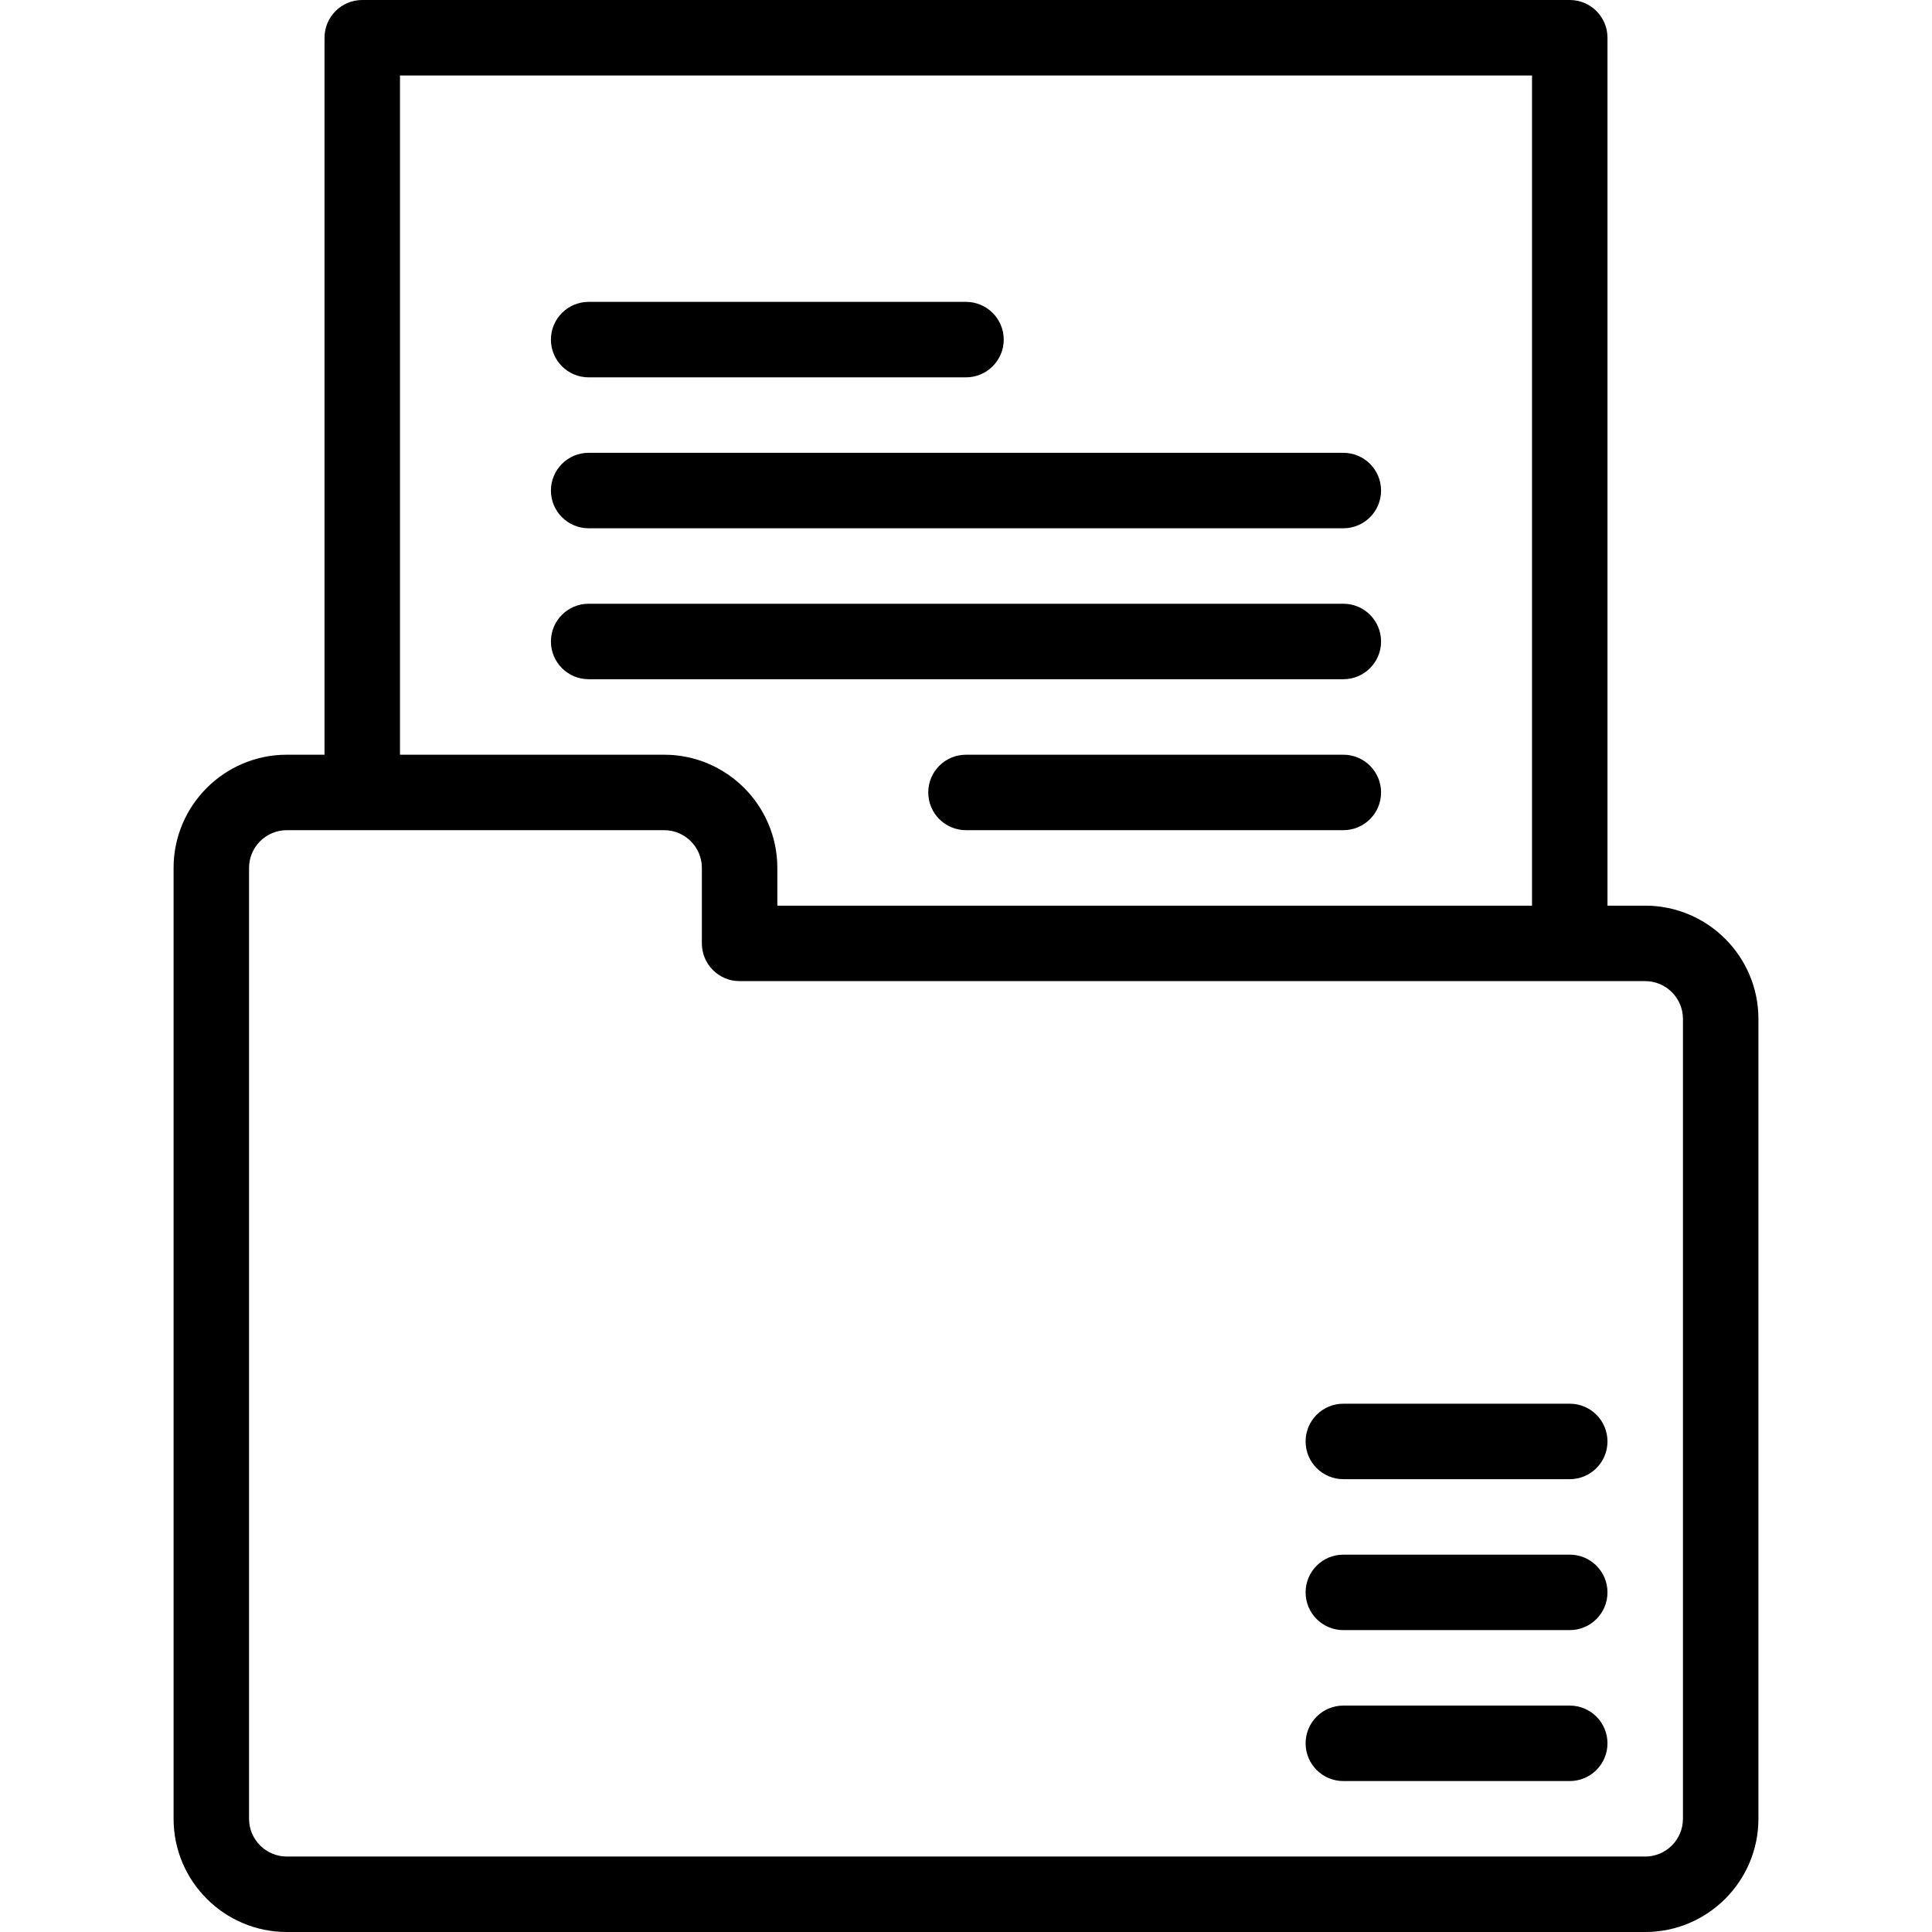 <svg id="Layer_1" enable-background="new 0 0 512.002 512.002" height="512" viewBox="0 0 512.002 512.002" width="512" xmlns="http://www.w3.org/2000/svg"><g><path d="m156 100h100c5.522 0 10-4.477 10-10s-4.478-10-10-10h-100c-5.522 0-10 4.477-10 10s4.478 10 10 10z"/><path d="m156 140h200c5.522 0 10-4.477 10-10s-4.478-10-10-10h-200c-5.522 0-10 4.477-10 10s4.478 10 10 10z"/><path d="m366 170c0-5.523-4.478-10-10-10h-200c-5.522 0-10 4.477-10 10s4.478 10 10 10h200c5.523 0 10-4.477 10-10z"/><path d="m436 240.008h-10v-230.008c0-5.523-4.478-10-10-10h-320c-5.522 0-10 4.477-10 10v190.007h-9.999c-16.542 0-30 13.458-30 30v251.995c0 16.542 13.458 30 30 30h359.999c16.542 0 30-13.458 30-30v-211.994c0-16.542-13.458-30-30-30zm-330-220.008h300v220.008h-199.998v-10.001c0-16.542-13.458-30-30-30h-70.002zm340 462.002c0 5.514-4.486 10-10 10h-359.999c-5.514 0-10-4.486-10-10v-251.995c0-5.514 4.486-10 10-10h100.001c5.514 0 10 4.486 10 10v20.001c0 5.523 4.478 10 10 10h239.998c5.514 0 10 4.486 10 10z"/><path d="m356 200.008h-100c-5.522 0-10 4.477-10 10s4.478 10 10 10h100c5.522 0 10-4.477 10-10s-4.477-10-10-10z"/><path d="m416 452h-60c-5.522 0-10 4.477-10 10s4.478 10 10 10h60c5.522 0 10-4.477 10-10s-4.477-10-10-10z"/><path d="m416 411.999h-60c-5.522 0-10 4.477-10 10s4.478 10 10 10h60c5.522 0 10-4.477 10-10s-4.477-10-10-10z"/><path d="m416 371.998h-60c-5.522 0-10 4.477-10 10s4.478 10 10 10h60c5.522 0 10-4.477 10-10s-4.477-10-10-10z"/></g></svg>